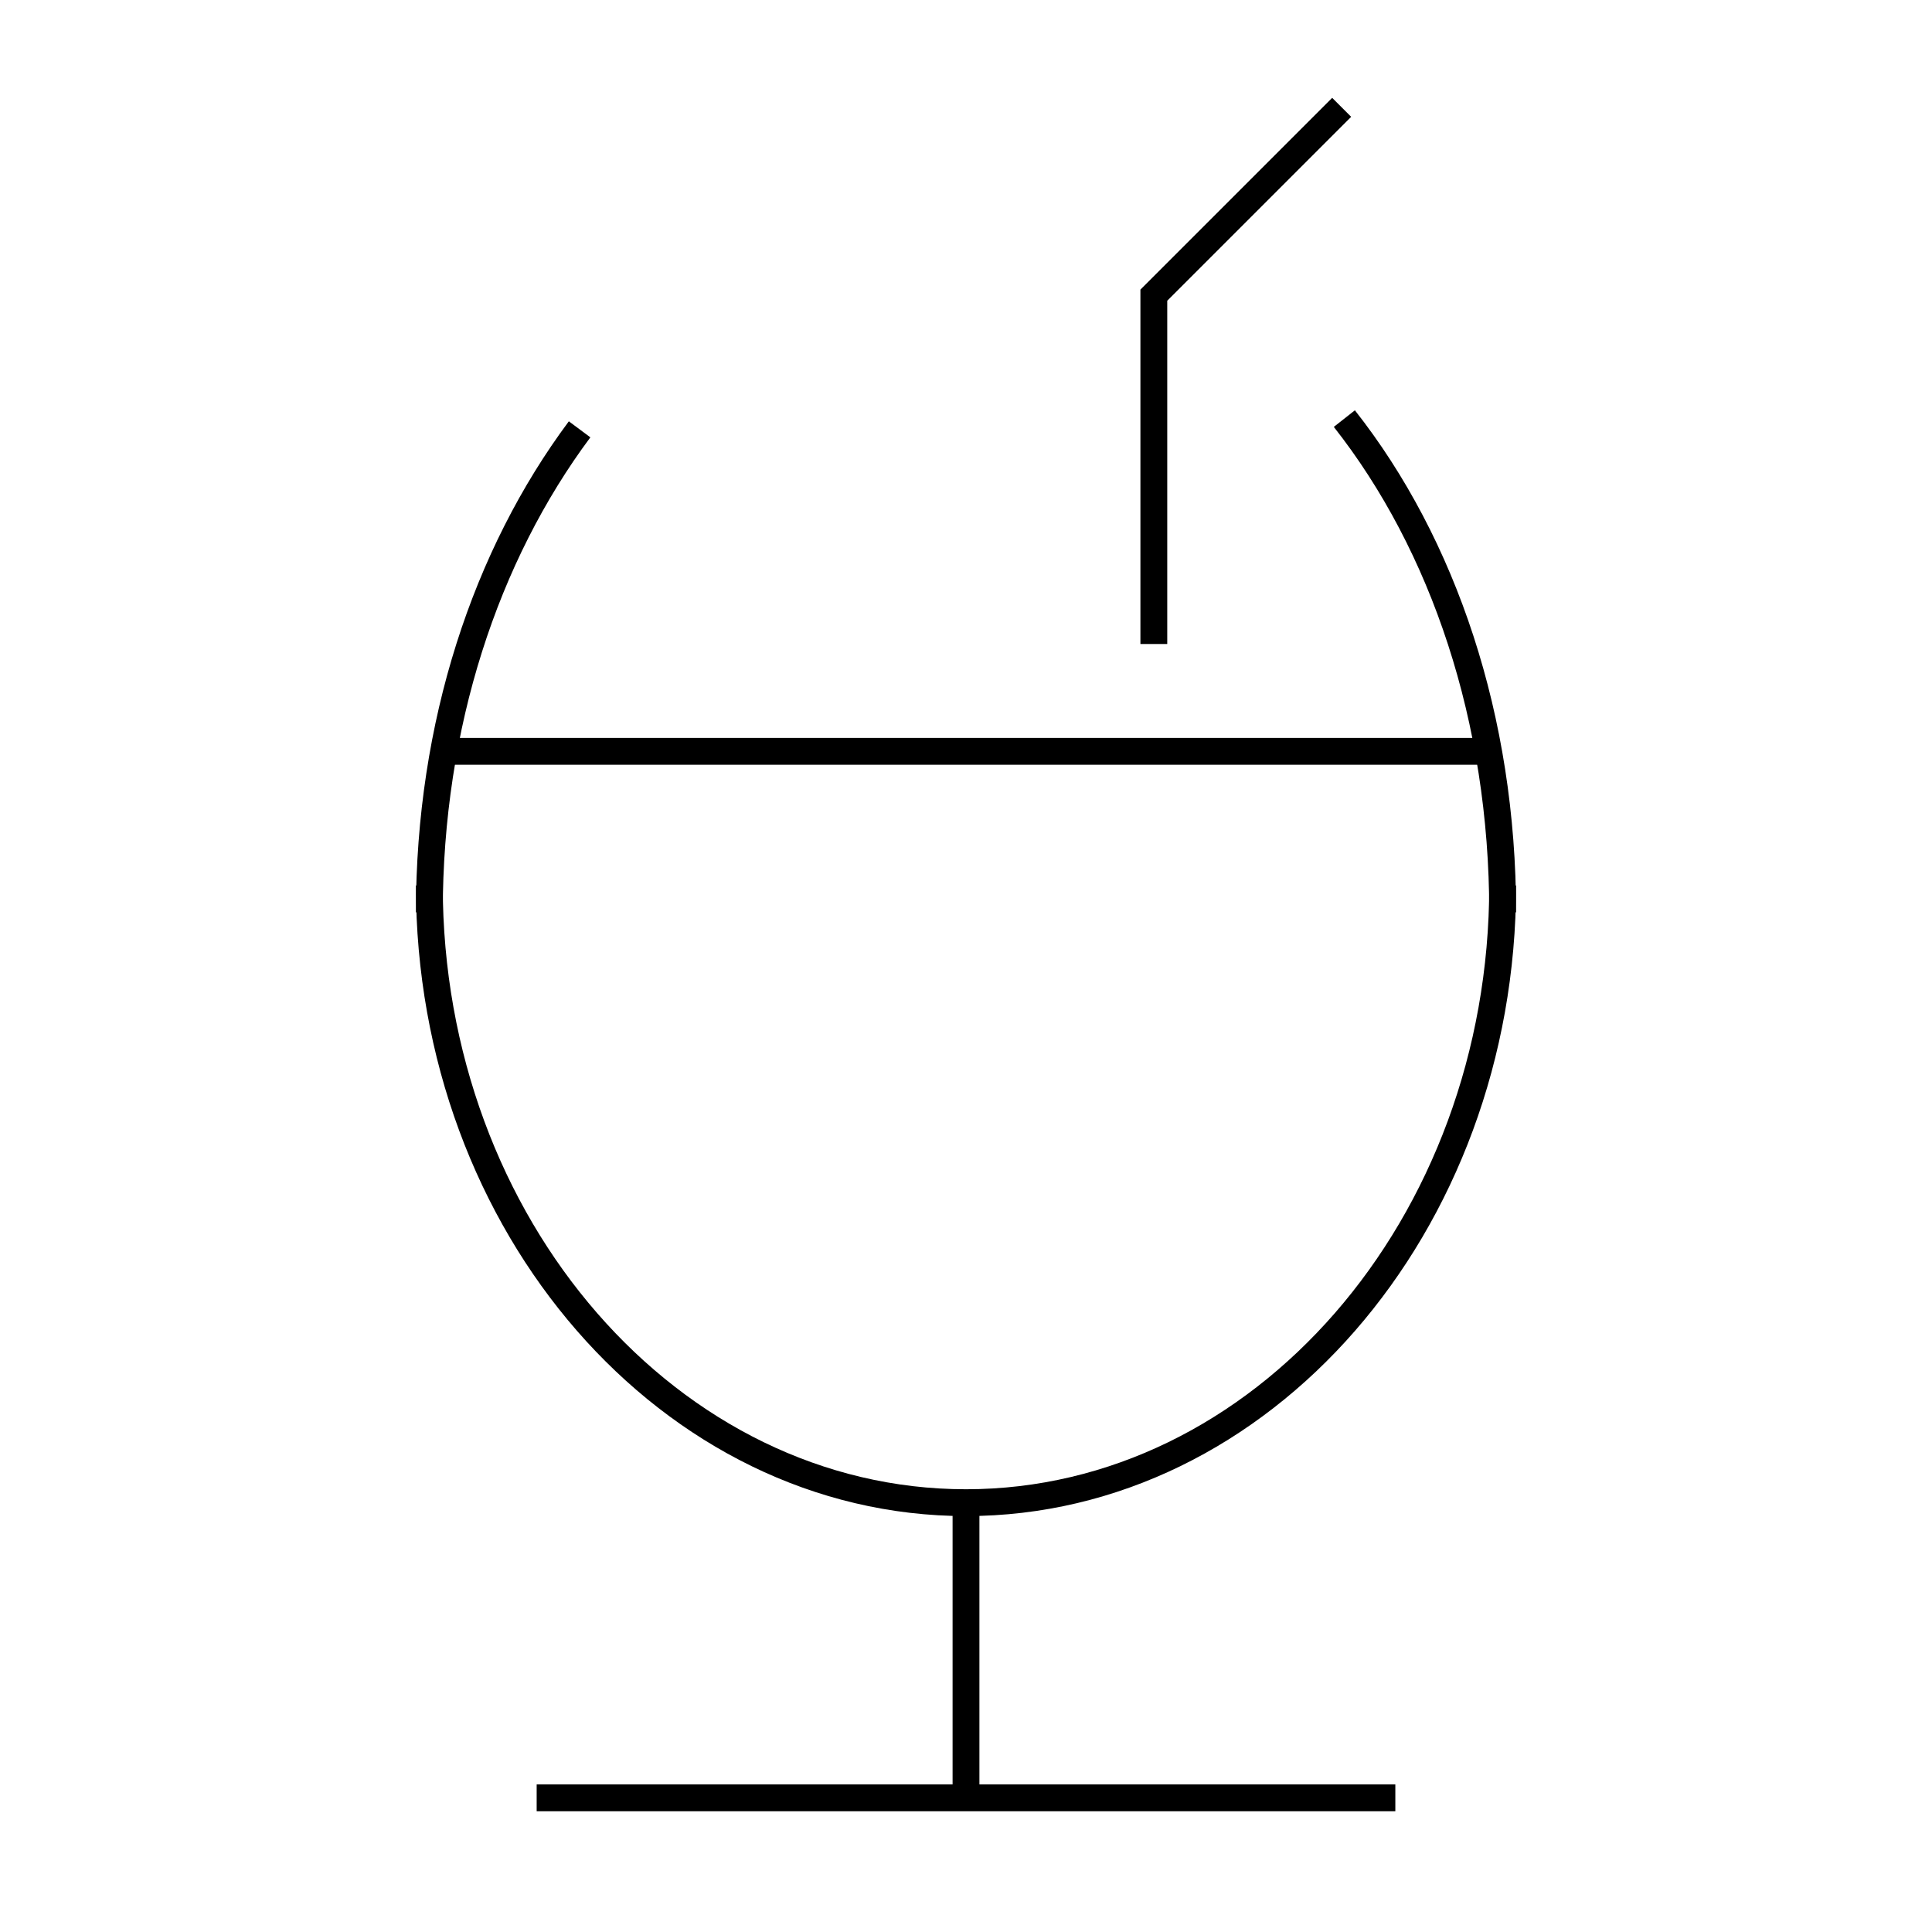 <svg id="emoji" viewBox="0 0 72 72" version="1.1" xmlns="http://www.w3.org/2000/svg" width="64" height="64">
  <g id="line-supplement">
    <line id="xx" x1="16.9" x2="55.2" y1="28" y2="28" fill="none" stroke="#000000" strokeLinecap="round" strokeLinejoin="round" strokeMiterlimit="10" strokeWidth="2"/>
  </g>
  <g id="line">
    <line x1="36" x2="36" y1="56" y2="67" fill="none" stroke="#000000" strokeLinecap="round" strokeLinejoin="round" strokeMiterlimit="10" strokeWidth="2"/>
    <line x1="20" x2="52" y1="67" y2="67" fill="none" stroke="#000000" strokeLinecap="round" strokeLinejoin="round" strokeMiterlimit="10" strokeWidth="2"/>
    <path fill="none" stroke="#000000" strokeMiterlimit="10" strokeWidth="2" d="M56,33c0,12.7-9,23-20,23S16,45.7,16,33"/>
    <path fill="none" stroke="#000000" strokeLinecap="round" strokeLinejoin="round" strokeMiterlimit="10" strokeWidth="2" d="M50.1,15.6C53.8,20.3,56,26.8,56,34"/>
    <path fill="none" stroke="#000000" strokeLinecap="round" strokeLinejoin="round" strokeMiterlimit="10" strokeWidth="2" d="M16,34c0-7,2.1-13.3,5.6-18"/>
    <polyline fill="none" stroke="#000000" strokeLinecap="round" strokeLinejoin="round" strokeMiterlimit="10" strokeWidth="2" points="43,24 43,11 50,4"/>
  </g>
</svg>
